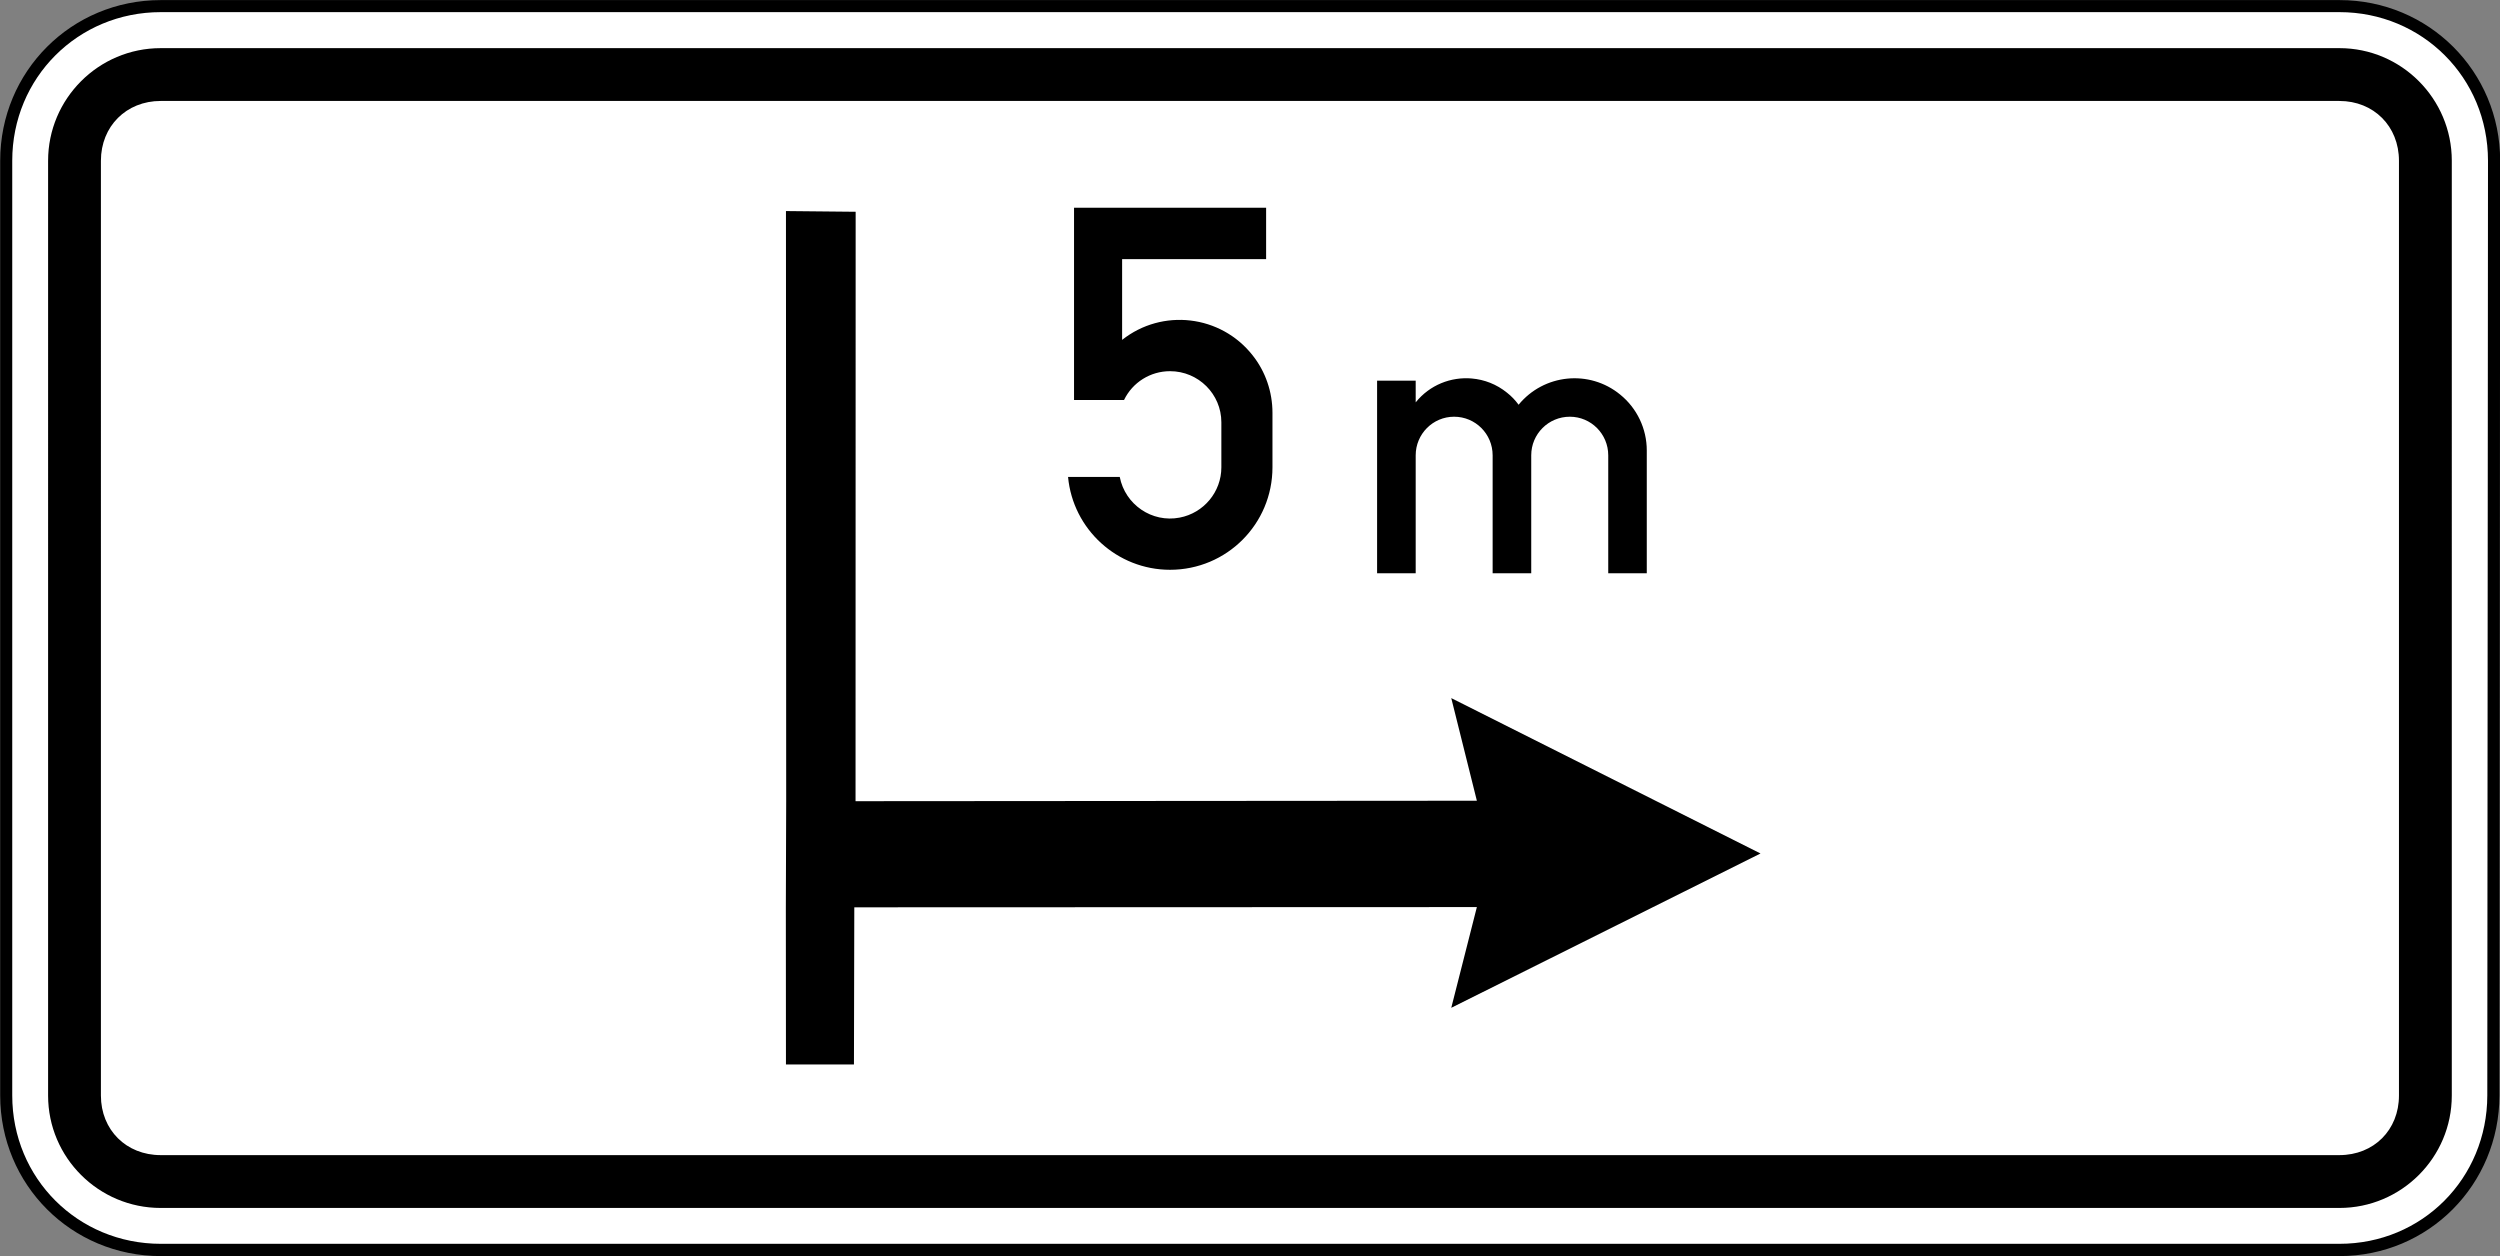<?xml version="1.0" encoding="UTF-8" standalone="no"?>
<svg
   xmlns:dc="http://purl.org/dc/elements/1.1/"
   xmlns:cc="http://creativecommons.org/ns#"
   xmlns:rdf="http://www.w3.org/1999/02/22-rdf-syntax-ns#"
   xmlns:svg="http://www.w3.org/2000/svg"
   xmlns="http://www.w3.org/2000/svg"
   xmlns:sodipodi="http://sodipodi.sourceforge.net/DTD/sodipodi-0.dtd"
   xmlns:inkscape="http://www.inkscape.org/namespaces/inkscape"
   width="158.75mm"
   height="79.766mm"
   viewBox="0 0 158.75 79.766"
   version="1.1"
   id="svg6774"
   inkscape:version="1.0 (4035a4fb49, 2020-05-01)"
   sodipodi:docname="Latvia_road_sign_807.svg">
  <rect x="0" y="0" width="158.75" height="79.766" fill="#808080" stroke="none"/>
  <defs
     id="defs6768" />
  <sodipodi:namedview
     id="base"
     pagecolor="#ffffff"
     bordercolor="#666666"
     borderopacity="1.0"
     inkscape:pageopacity="0.0"
     inkscape:pageshadow="2"
     inkscape:zoom="0.40983509"
     inkscape:cx="-503.35419"
     inkscape:cy="425.58102"
     inkscape:document-units="mm"
     inkscape:current-layer="layer1"
     inkscape:document-rotation="0"
     showgrid="false"
     fit-margin-top="0"
     fit-margin-left="0"
     fit-margin-right="0"
     fit-margin-bottom="0"
     inkscape:window-width="1920"
     inkscape:window-height="1001"
     inkscape:window-x="-9"
     inkscape:window-y="-9"
     inkscape:window-maximized="1" />
  <g
     inkscape:label="Layer 1"
     inkscape:groupmode="layer"
     id="layer1"
     transform="translate(195.416,69.201)">
    <g
       id="g2362"
       style="opacity:1"
       inkscape:groupmode="layer" />
    <g
       transform="matrix(7.285,0,0,7.285,1228.202,434.934)"
       style="opacity:1;stroke-width:0.137"
       id="g2438">
      <path
         id="path2440"
         d="m -195.363,-67.8 c 0,-0.751 0.597,-1.348 1.348,-1.348 h 18.991 c 0.75,0 1.348,0.597 1.348,1.348 l -0.006,8.148 c -10e-4,0.75 -0.593,1.346 -1.342,1.346 h -18.991 c -0.751,0 -1.348,-0.597 -1.348,-1.346 z m 0,0"
         style="color:#000000;font-style:normal;font-variant:normal;font-weight:normal;font-stretch:normal;font-size:medium;line-height:normal;font-family:sans-serif;font-variant-ligatures:normal;font-variant-position:normal;font-variant-caps:normal;font-variant-numeric:normal;font-variant-alternates:normal;font-variant-east-asian:normal;font-feature-settings:normal;font-variation-settings:normal;text-indent:0;text-align:start;text-decoration:none;text-decoration-line:none;text-decoration-style:solid;text-decoration-color:#000000;letter-spacing:normal;word-spacing:normal;text-transform:none;writing-mode:lr-tb;direction:ltr;text-orientation:mixed;dominant-baseline:auto;baseline-shift:baseline;text-anchor:start;white-space:normal;shape-padding:0;shape-margin:0;inline-size:0;clip-rule:nonzero;display:inline;overflow:visible;visibility:visible;isolation:auto;mix-blend-mode:normal;color-interpolation:sRGB;color-interpolation-filters:linearRGB;solid-color:#000000;solid-opacity:1;vector-effect:none;fill:#ffffff;fill-opacity:1;fill-rule:nonzero;stroke:none;stroke-width:0.015;stroke-linecap:round;stroke-linejoin:round;stroke-miterlimit:22.926;stroke-dasharray:none;stroke-dashoffset:0;stroke-opacity:1;color-rendering:auto;image-rendering:auto;shape-rendering:auto;text-rendering:auto;enable-background:accumulate;stop-color:#000000;stop-opacity:1" />
      <path
         id="path2442"
         d="m -194.016,-69.201 c -0.779,0 -1.4,0.621 -1.4,1.4 v 8.148 c 0,0.778 0.621,1.4 1.4,1.4 h 18.99 c 0.778,0 1.393,-0.623 1.395,-1.4 l 0.006,-8.148 c 0,-0.779 -0.623,-1.4 -1.4,-1.4 z m 0,0.105 h 18.99 c 0.722,0 1.295,0.572 1.295,1.295 l -0.006,8.148 c -9.6e-4,0.722 -0.567,1.293 -1.289,1.293 h -18.99 c -0.723,0 -1.295,-0.571 -1.295,-1.293 v -8.148 c 0,-0.723 0.572,-1.295 1.295,-1.295 z"
         style="color:#000000;font-style:normal;font-variant:normal;font-weight:normal;font-stretch:normal;font-size:medium;line-height:normal;font-family:sans-serif;font-variant-ligatures:normal;font-variant-position:normal;font-variant-caps:normal;font-variant-numeric:normal;font-variant-alternates:normal;font-variant-east-asian:normal;font-feature-settings:normal;font-variation-settings:normal;text-indent:0;text-align:start;text-decoration:none;text-decoration-line:none;text-decoration-style:solid;text-decoration-color:#000000;letter-spacing:normal;word-spacing:normal;text-transform:none;writing-mode:lr-tb;direction:ltr;text-orientation:mixed;dominant-baseline:auto;baseline-shift:baseline;text-anchor:start;white-space:normal;shape-padding:0;shape-margin:0;inline-size:0;clip-rule:nonzero;display:inline;overflow:visible;visibility:visible;isolation:auto;mix-blend-mode:normal;color-interpolation:sRGB;color-interpolation-filters:linearRGB;solid-color:#000000;solid-opacity:1;vector-effect:none;fill:#000000;fill-opacity:1;fill-rule:nonzero;stroke:none;stroke-width:0.015;stroke-linecap:round;stroke-linejoin:round;stroke-miterlimit:22.926;stroke-dasharray:none;stroke-dashoffset:0;stroke-opacity:1;color-rendering:auto;image-rendering:auto;shape-rendering:auto;text-rendering:auto;enable-background:accumulate;stop-color:#000000;stop-opacity:1" />
    </g>
    <path
       id="path8004"
       style="fill:#000000;fill-opacity:1;fill-rule:evenodd;stroke:none;stroke-width:0.353"
       d="m -185.213,-66.144 c -3.941,0 -7.149,3.208 -7.149,7.149 V 0.366 c 0,3.941 3.212,7.138 7.149,7.138 h 138.348 c 3.937,0 7.138,-3.201 7.138,-7.138 V -58.995 c 0,-3.937 -3.197,-7.149 -7.138,-7.149 z m 0,3.354 h 138.348 c 2.183,0 3.783,1.608 3.783,3.795 V 0.366 c 0,2.187 -1.597,3.783 -3.783,3.783 H -185.213 c -2.187,0 -3.795,-1.601 -3.795,-3.783 V -58.995 c 0,-2.183 1.612,-3.795 3.795,-3.795 z m 57.998,6.78 v 12.209 h 3.174 c 0.542,-1.124 1.677,-1.83 2.921,-1.83 1.807,0 3.26,1.458 3.26,3.245 v 2.861 c 0,1.556 -1.114,2.901 -2.65,3.192 -1.757,0.341 -3.461,-0.826 -3.802,-2.583 h -3.283 c 0.311,3.333 3.122,5.896 6.475,5.896 3.604,0 6.505,-2.911 6.505,-6.505 v -3.464 c 0,-1.325 -0.441,-2.621 -1.265,-3.655 -2.018,-2.56 -5.732,-2.993 -8.282,-0.975 v -5.127 h 9.144 v -3.264 z m -18.293,0.211 0.015,37.477 -0.022,6.754 0.007,9.961 h 4.318 l 0.022,-9.98 39.533,-0.015 -1.626,6.396 19.637,-9.799 -19.637,-9.867 1.626,6.517 -39.454,0.029 0.007,-37.428 z m 43.553,10.631 c -1.321,-0.115 -2.674,0.407 -3.565,1.517 v -1.378 h -2.451 v 12.228 h 2.451 v -7.488 c 0,-1.355 1.094,-2.451 2.439,-2.451 1.355,0 2.447,1.096 2.447,2.451 v 7.488 h 2.451 v -7.488 c 0,-1.355 1.095,-2.451 2.451,-2.451 1.345,0 2.439,1.096 2.439,2.451 v 7.488 h 2.447 v -7.8 c 0,-1.375 -0.622,-2.679 -1.687,-3.543 -1.958,-1.606 -4.846,-1.314 -6.453,0.644 -0.211,-0.291 -0.453,-0.543 -0.734,-0.764 -0.663,-0.538 -1.443,-0.835 -2.236,-0.903 z" />
  </g>
</svg>
